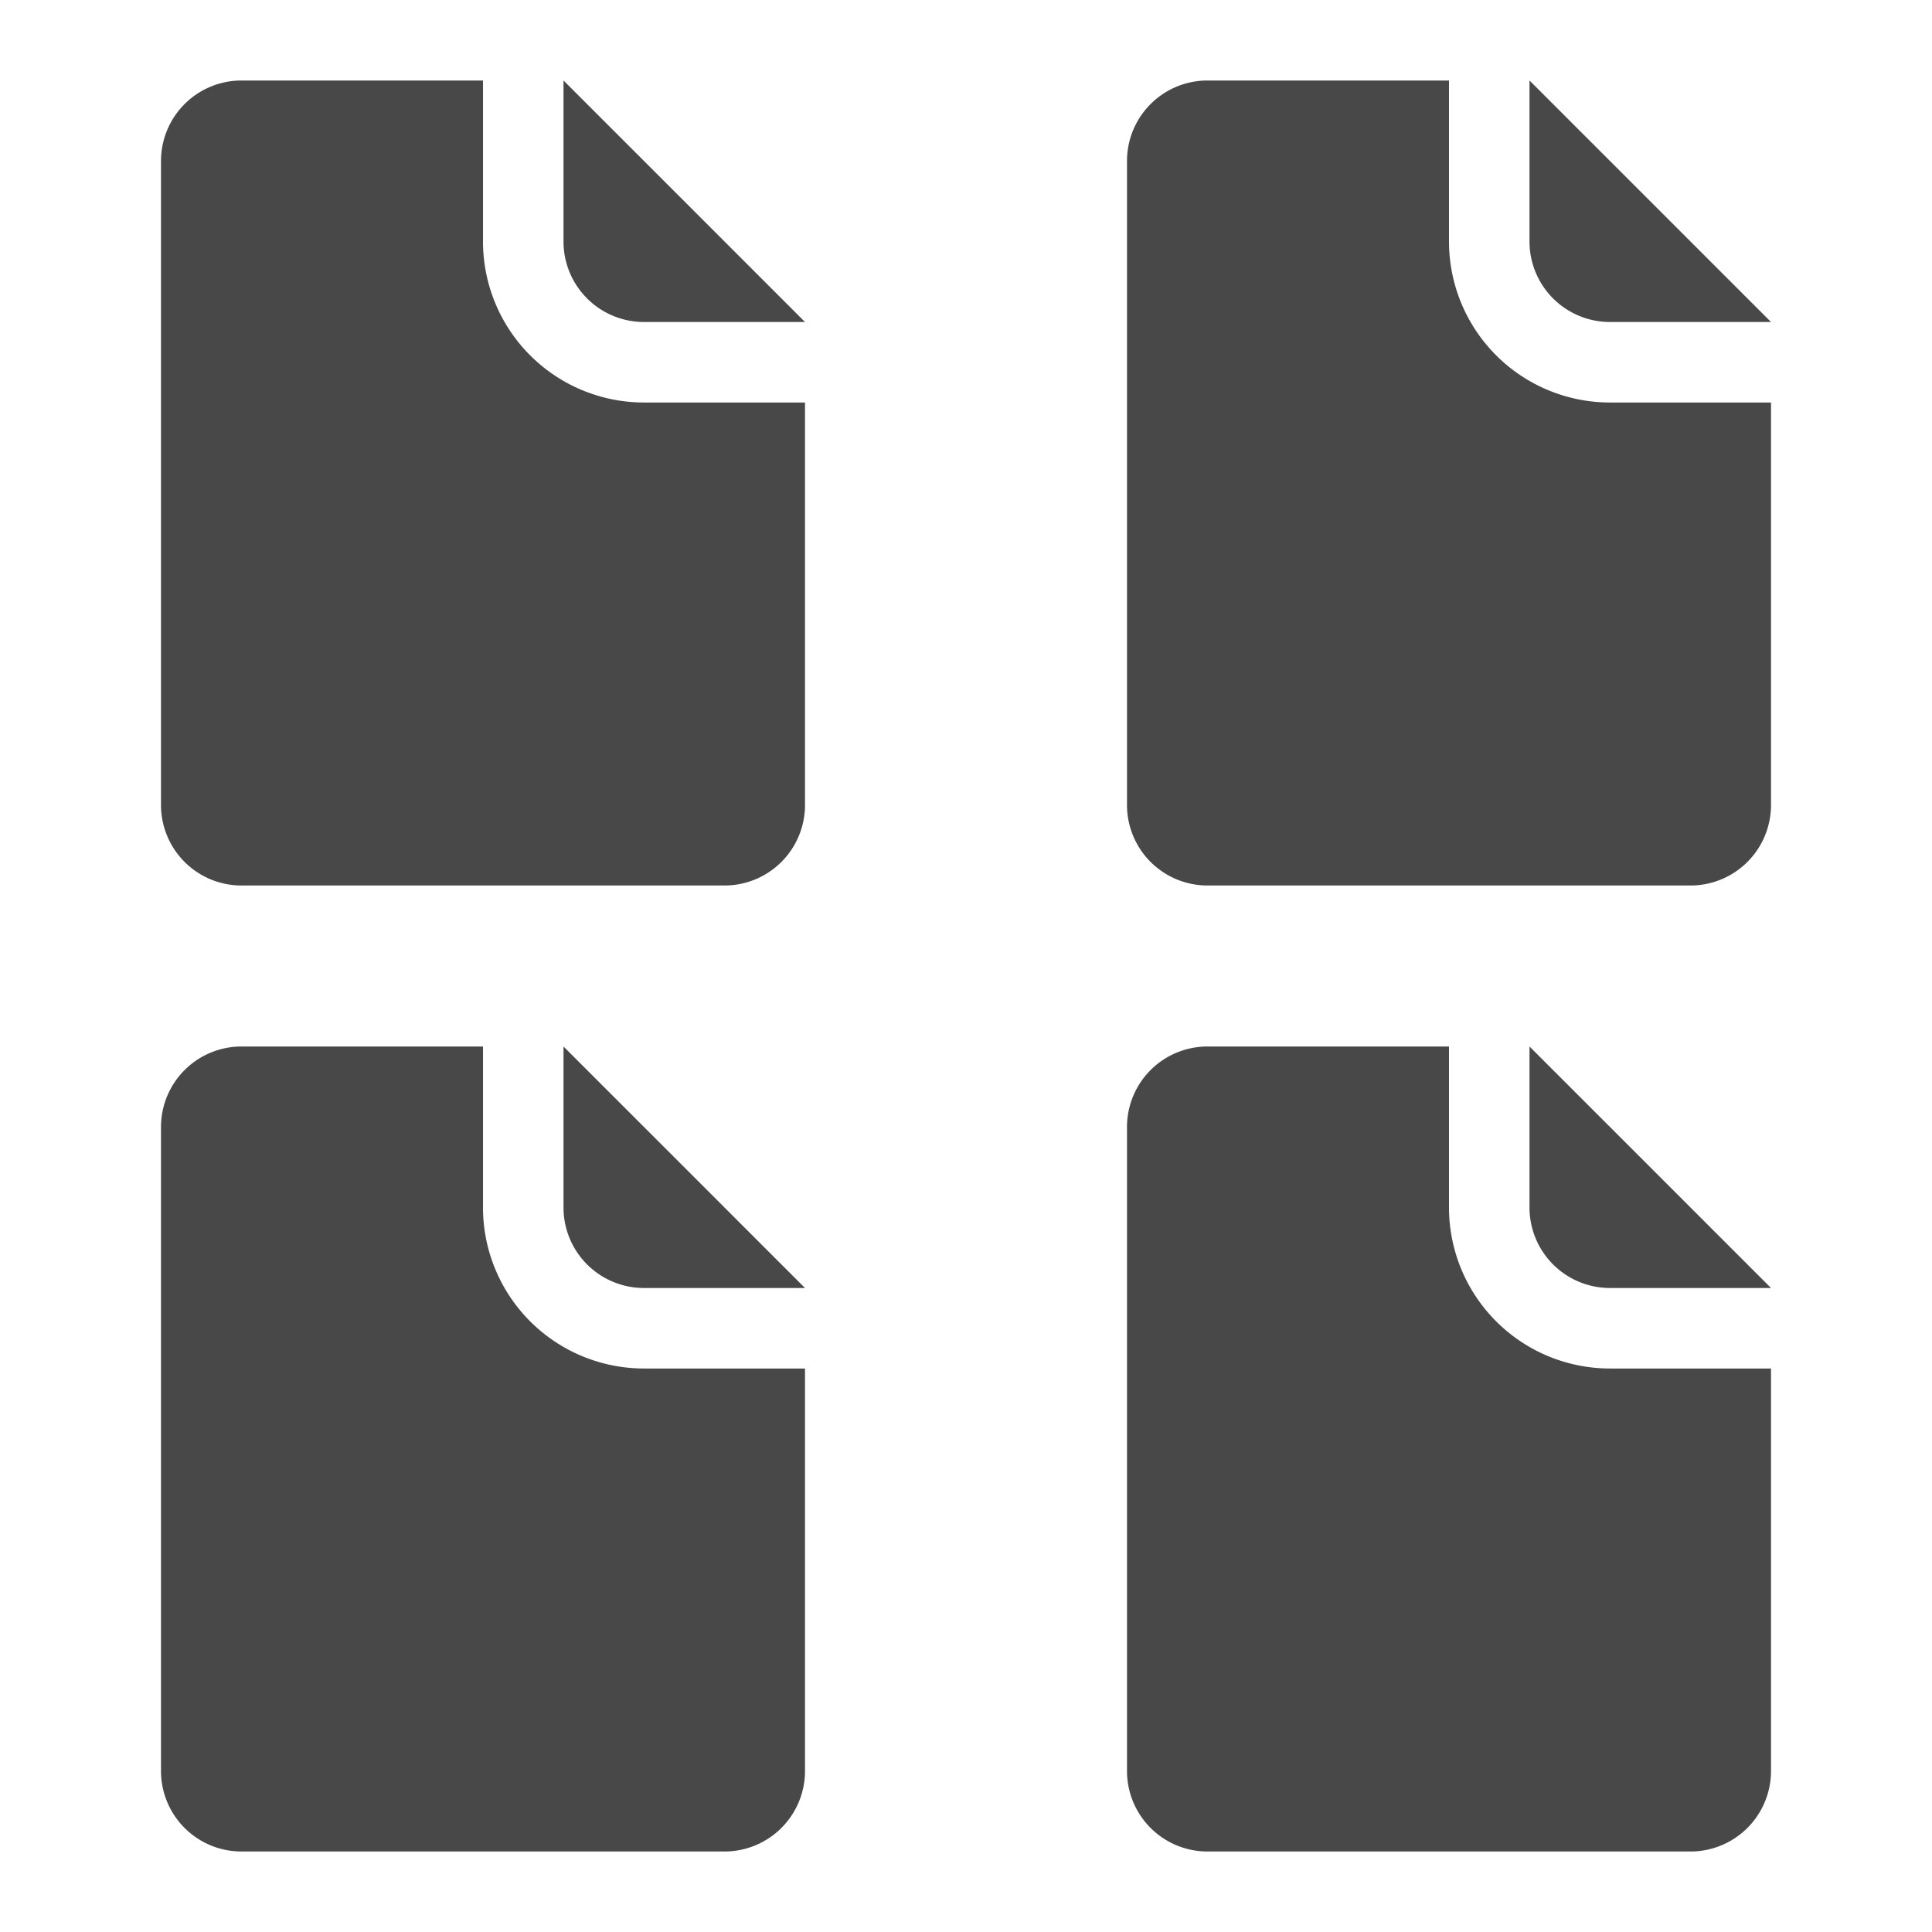<svg xmlns="http://www.w3.org/2000/svg" viewBox="0 0 24 24">
  <defs>
    <style id="current-color-scheme" type="text/css">
      .ColorScheme-Text { color: #484848 }
    </style>
  </defs>
  <g class="ColorScheme-Text" style="fill:currentColor">
    <path d="m 3,1 a 1,1 0 0 0 -1,1 v 8 a 1,1 0 0 0 1,1 h 6 a 1,1 0 0 0 1,-1 v -5 h -2 a 2,2 0 0 1 -2,-2 v -2 m 1,0 l 3,3 h -2 a 1,1 0 0 1 -1,-1"/>
    <path d="m 3,13 a 1,1 0 0 0 -1,1 v 8 a 1,1 0 0 0 1,1 h 6 a 1,1 0 0 0 1,-1 v -5 h -2 a 2,2 0 0 1 -2,-2 v -2 m 1,0 l 3,3 h -2 a 1,1 0 0 1 -1,-1"/>
    <path d="m 15,1 a 1,1 0 0 0 -1,1 v 8 a 1,1 0 0 0 1,1 h 6 a 1,1 0 0 0 1,-1 v -5 h -2 a 2,2 0 0 1 -2,-2 v -2 m 1,0 l 3,3 h -2 a 1,1 0 0 1 -1,-1"/>
    <path d="m 15,13 a 1,1 0 0 0 -1,1 v 8 a 1,1 0 0 0 1,1 h 6 a 1,1 0 0 0 1,-1 v -5 h -2 a 2,2 0 0 1 -2,-2 v -2 m 1,0 l 3,3 h -2 a 1,1 0 0 1 -1,-1"/>
  </g>  
</svg>
